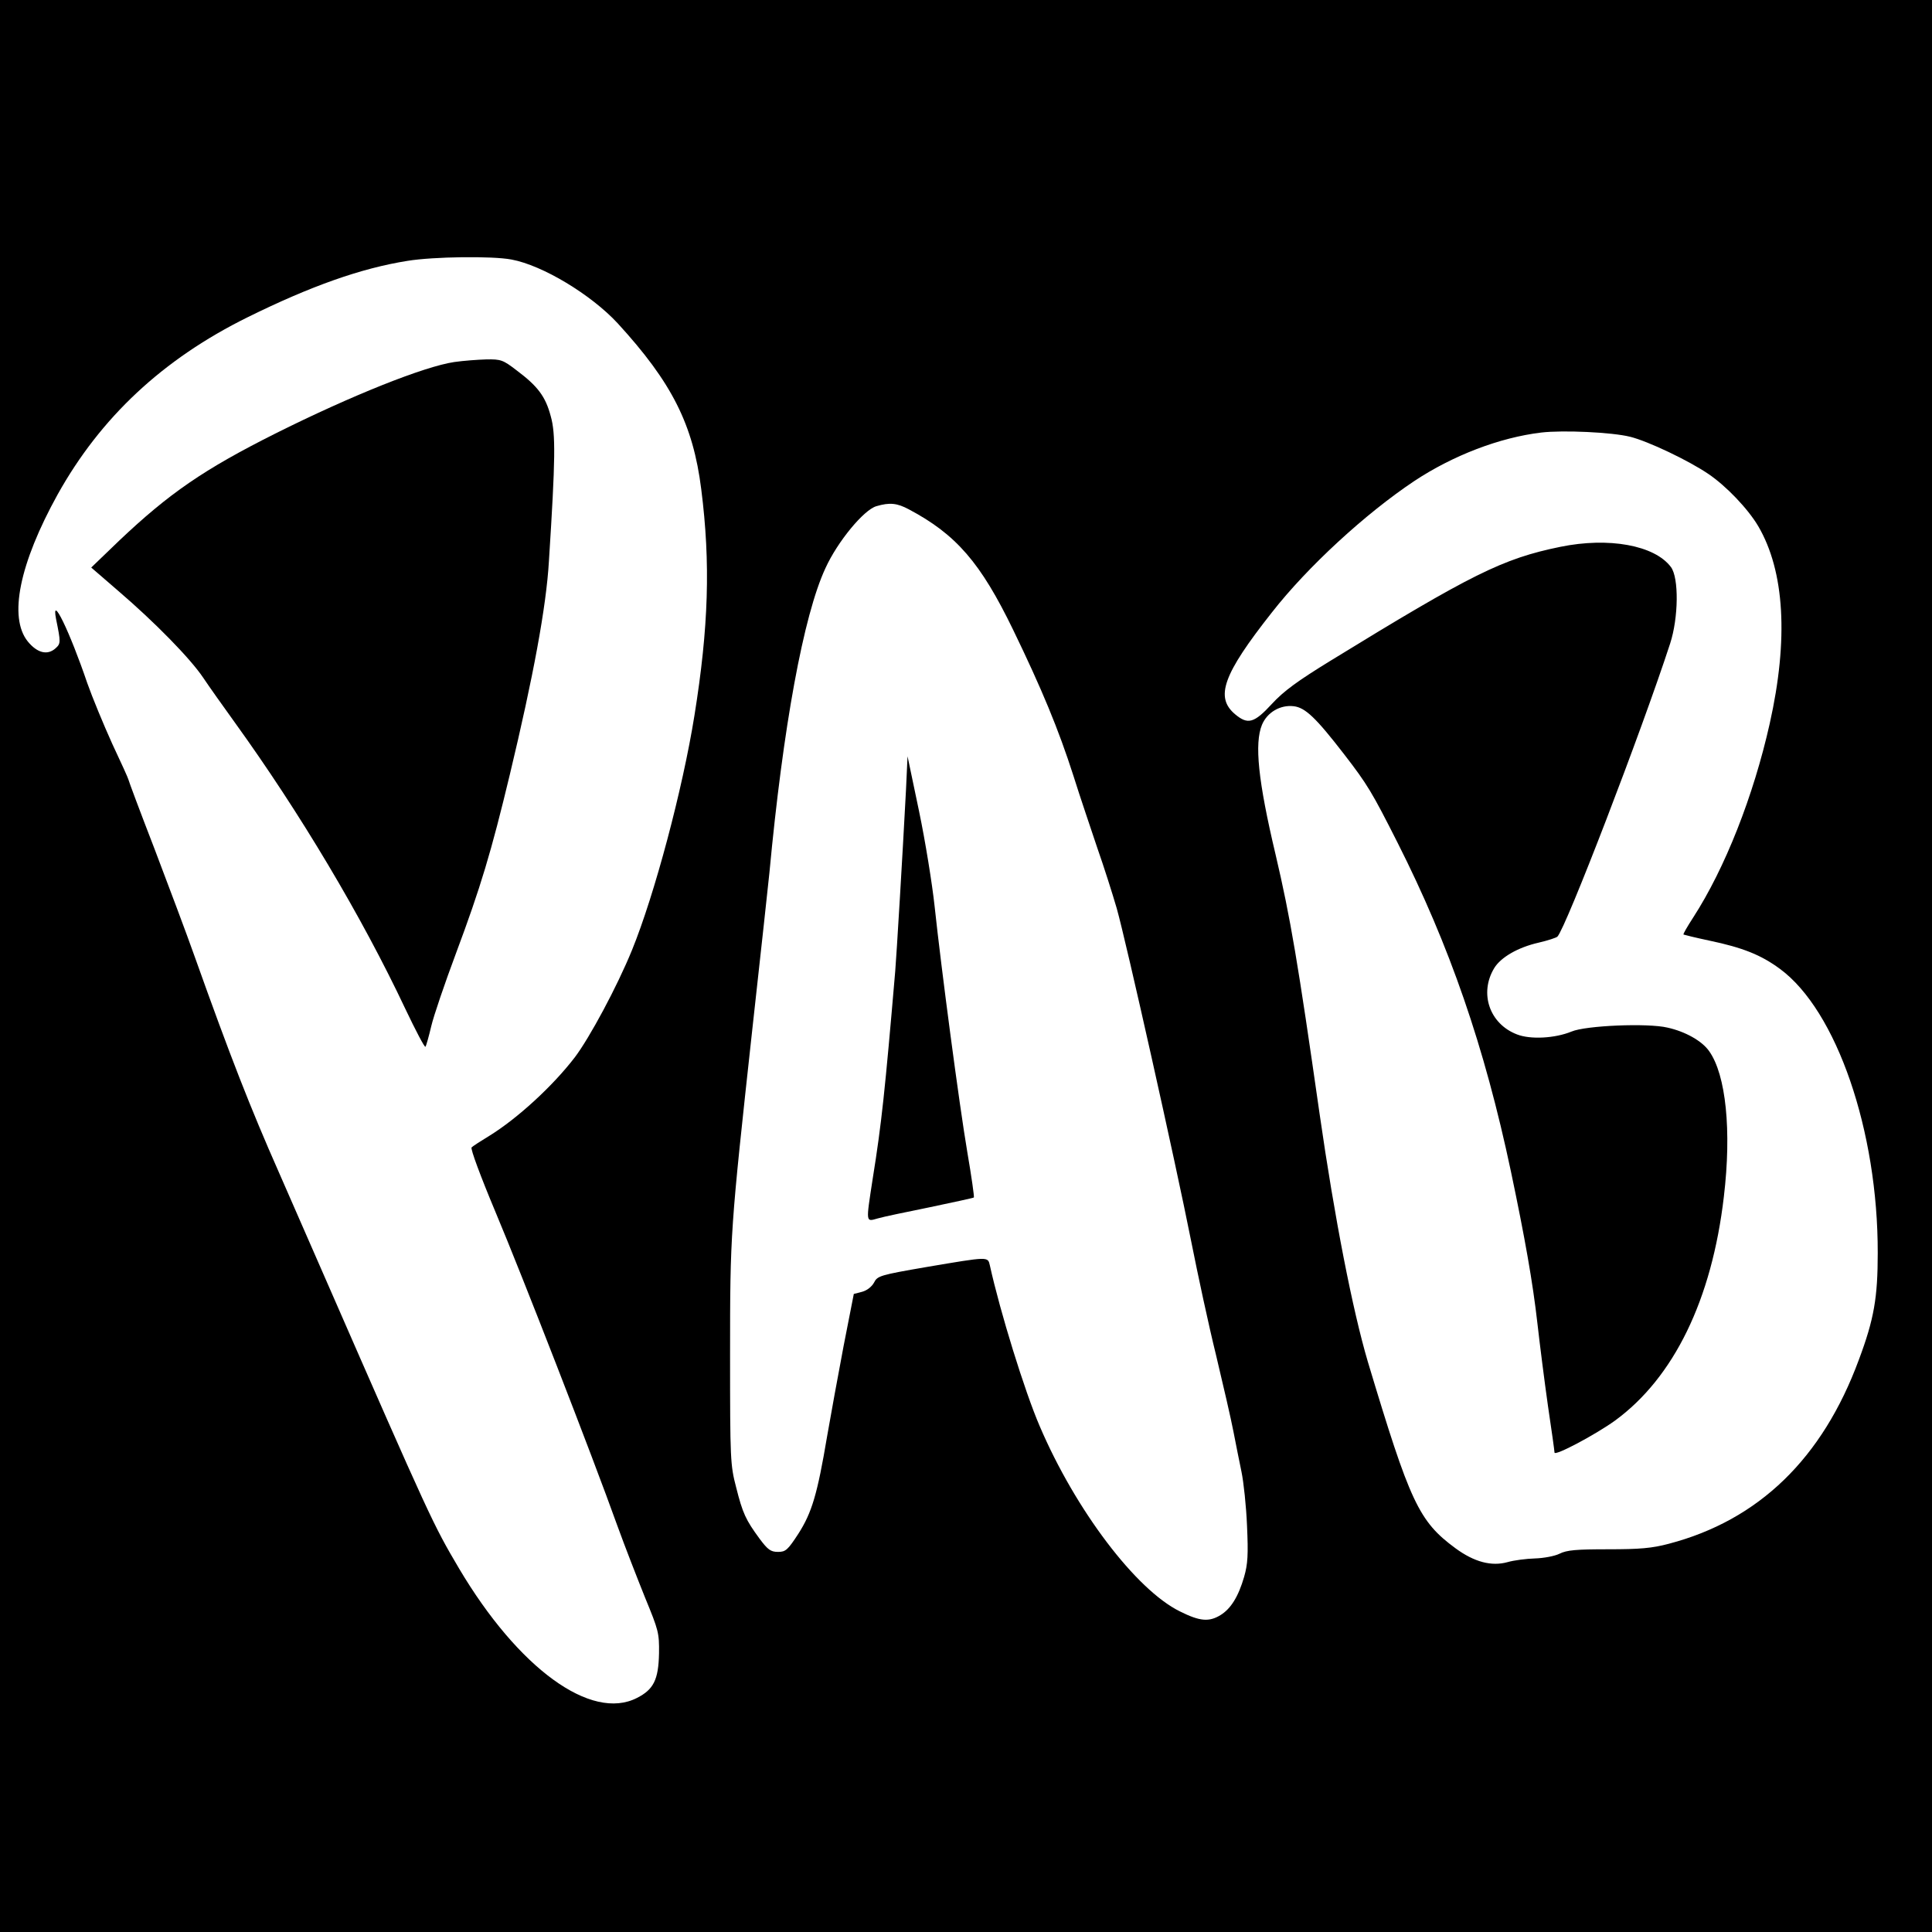 <?xml version="1.0" standalone="no"?>
<!DOCTYPE svg PUBLIC "-//W3C//DTD SVG 20010904//EN"
 "http://www.w3.org/TR/2001/REC-SVG-20010904/DTD/svg10.dtd">
<svg version="1.0" xmlns="http://www.w3.org/2000/svg"
 width="737pt" height="737pt" viewBox="0 0 737 737"
 preserveAspectRatio="xMidYMid meet">
<g transform="translate(0,737) scale(0.1,-0.1)"
fill="#000000" stroke="none">
<path d="M0 3685 l0 -3685 3685 0 3685 0 0 3685 0 3685 -3685 0 -3685 0 0
-3685z m1951 2695 c119 -22 304 -134 405 -243 207 -226 288 -386 319 -633 36
-282 28 -528 -26 -864 -45 -281 -152 -683 -238 -894 -57 -140 -162 -335 -218
-409 -85 -111 -220 -234 -325 -299 -33 -20 -64 -40 -69 -45 -5 -5 34 -110 91
-246 101 -240 369 -929 465 -1197 29 -80 77 -203 106 -275 51 -124 54 -134 53
-212 -2 -101 -21 -138 -84 -170 -175 -90 -453 113 -679 494 -99 168 -106 182
-513 1113 -66 151 -145 331 -175 400 -107 242 -185 441 -320 820 -30 85 -100
271 -154 413 -55 142 -99 260 -99 263 0 3 -28 65 -62 137 -33 73 -76 177 -95
231 -67 197 -139 346 -119 244 18 -88 18 -93 -2 -111 -31 -28 -70 -18 -106 26
-74 92 -32 297 114 561 164 294 401 516 725 676 241 119 433 187 610 215 98
16 323 19 396 5z m4267 -676 c69 -17 224 -91 299 -142 68 -46 151 -133 190
-199 101 -172 116 -432 44 -753 -62 -277 -171 -553 -292 -740 -22 -34 -39 -63
-37 -65 2 -1 46 -12 98 -23 129 -27 198 -55 270 -108 216 -159 374 -618 373
-1084 0 -170 -14 -252 -72 -407 -139 -377 -382 -612 -725 -702 -64 -17 -110
-21 -231 -21 -122 0 -158 -3 -186 -17 -18 -9 -60 -17 -94 -18 -33 -1 -80 -7
-104 -14 -61 -17 -127 0 -199 53 -140 103 -173 175 -334 711 -58 196 -127 548
-184 945 -83 580 -111 747 -168 990 -67 282 -81 424 -52 495 20 48 70 77 121
71 44 -5 85 -44 193 -184 88 -114 106 -144 203 -336 199 -394 332 -778 433
-1256 53 -252 83 -421 101 -580 9 -80 27 -221 40 -313 14 -93 25 -173 25 -178
0 -15 156 68 231 122 224 164 369 460 415 854 30 252 8 465 -56 555 -27 39
-91 75 -159 90 -75 18 -312 8 -366 -15 -63 -26 -157 -31 -208 -11 -105 40
-145 157 -87 253 25 41 90 79 169 97 35 8 68 19 72 23 32 32 321 783 430 1118
32 98 34 251 3 292 -62 83 -237 115 -422 77 -220 -45 -338 -104 -879 -436
-122 -75 -176 -114 -221 -163 -68 -74 -92 -80 -140 -40 -78 65 -47 152 140
389 136 174 357 377 543 501 148 98 326 166 484 185 85 10 271 1 339 -16z
m-2751 -277 c181 -96 274 -204 398 -460 109 -225 173 -379 230 -557 25 -80 67
-203 91 -275 25 -71 58 -175 74 -230 36 -127 224 -967 284 -1270 25 -126 67
-322 95 -435 27 -113 57 -243 66 -290 9 -47 23 -116 31 -155 8 -38 18 -131 21
-205 5 -111 3 -146 -11 -195 -22 -76 -51 -122 -90 -146 -44 -27 -79 -24 -155
14 -167 82 -398 386 -535 707 -57 132 -151 436 -190 613 -8 34 -3 34 -240 -6
-180 -31 -189 -34 -202 -60 -9 -16 -27 -30 -46 -35 l-31 -8 -39 -199 c-21
-110 -49 -265 -63 -345 -37 -220 -58 -290 -109 -370 -41 -63 -49 -70 -78 -70
-28 0 -39 8 -71 51 -52 71 -64 96 -89 196 -22 84 -23 105 -23 503 0 468 1 476
85 1245 33 297 62 565 65 595 52 556 130 983 214 1163 46 101 146 222 194 236
51 15 79 12 124 -12z"/>
<path d="M1733 5989 c-115 -17 -393 -128 -683 -273 -273 -137 -405 -228 -596
-409 l-106 -102 103 -89 c140 -120 275 -258 324 -331 22 -33 76 -109 120 -170
249 -345 485 -741 651 -1093 40 -84 74 -149 77 -145 3 4 13 40 22 78 9 39 52
165 95 280 93 249 134 385 205 681 89 371 139 640 149 814 25 391 26 485 7
552 -20 76 -50 115 -130 175 -52 40 -60 43 -116 42 -33 -1 -88 -5 -122 -10z"/>
<path d="M3456 4355 c-13 -248 -36 -630 -41 -690 -39 -456 -52 -581 -86 -792
-26 -170 -27 -164 19 -151 20 6 111 25 200 43 90 19 165 35 167 37 2 2 -9 80
-25 173 -31 183 -99 697 -125 940 -9 83 -35 245 -59 360 l-44 210 -6 -130z"/>
</g>
</svg>
